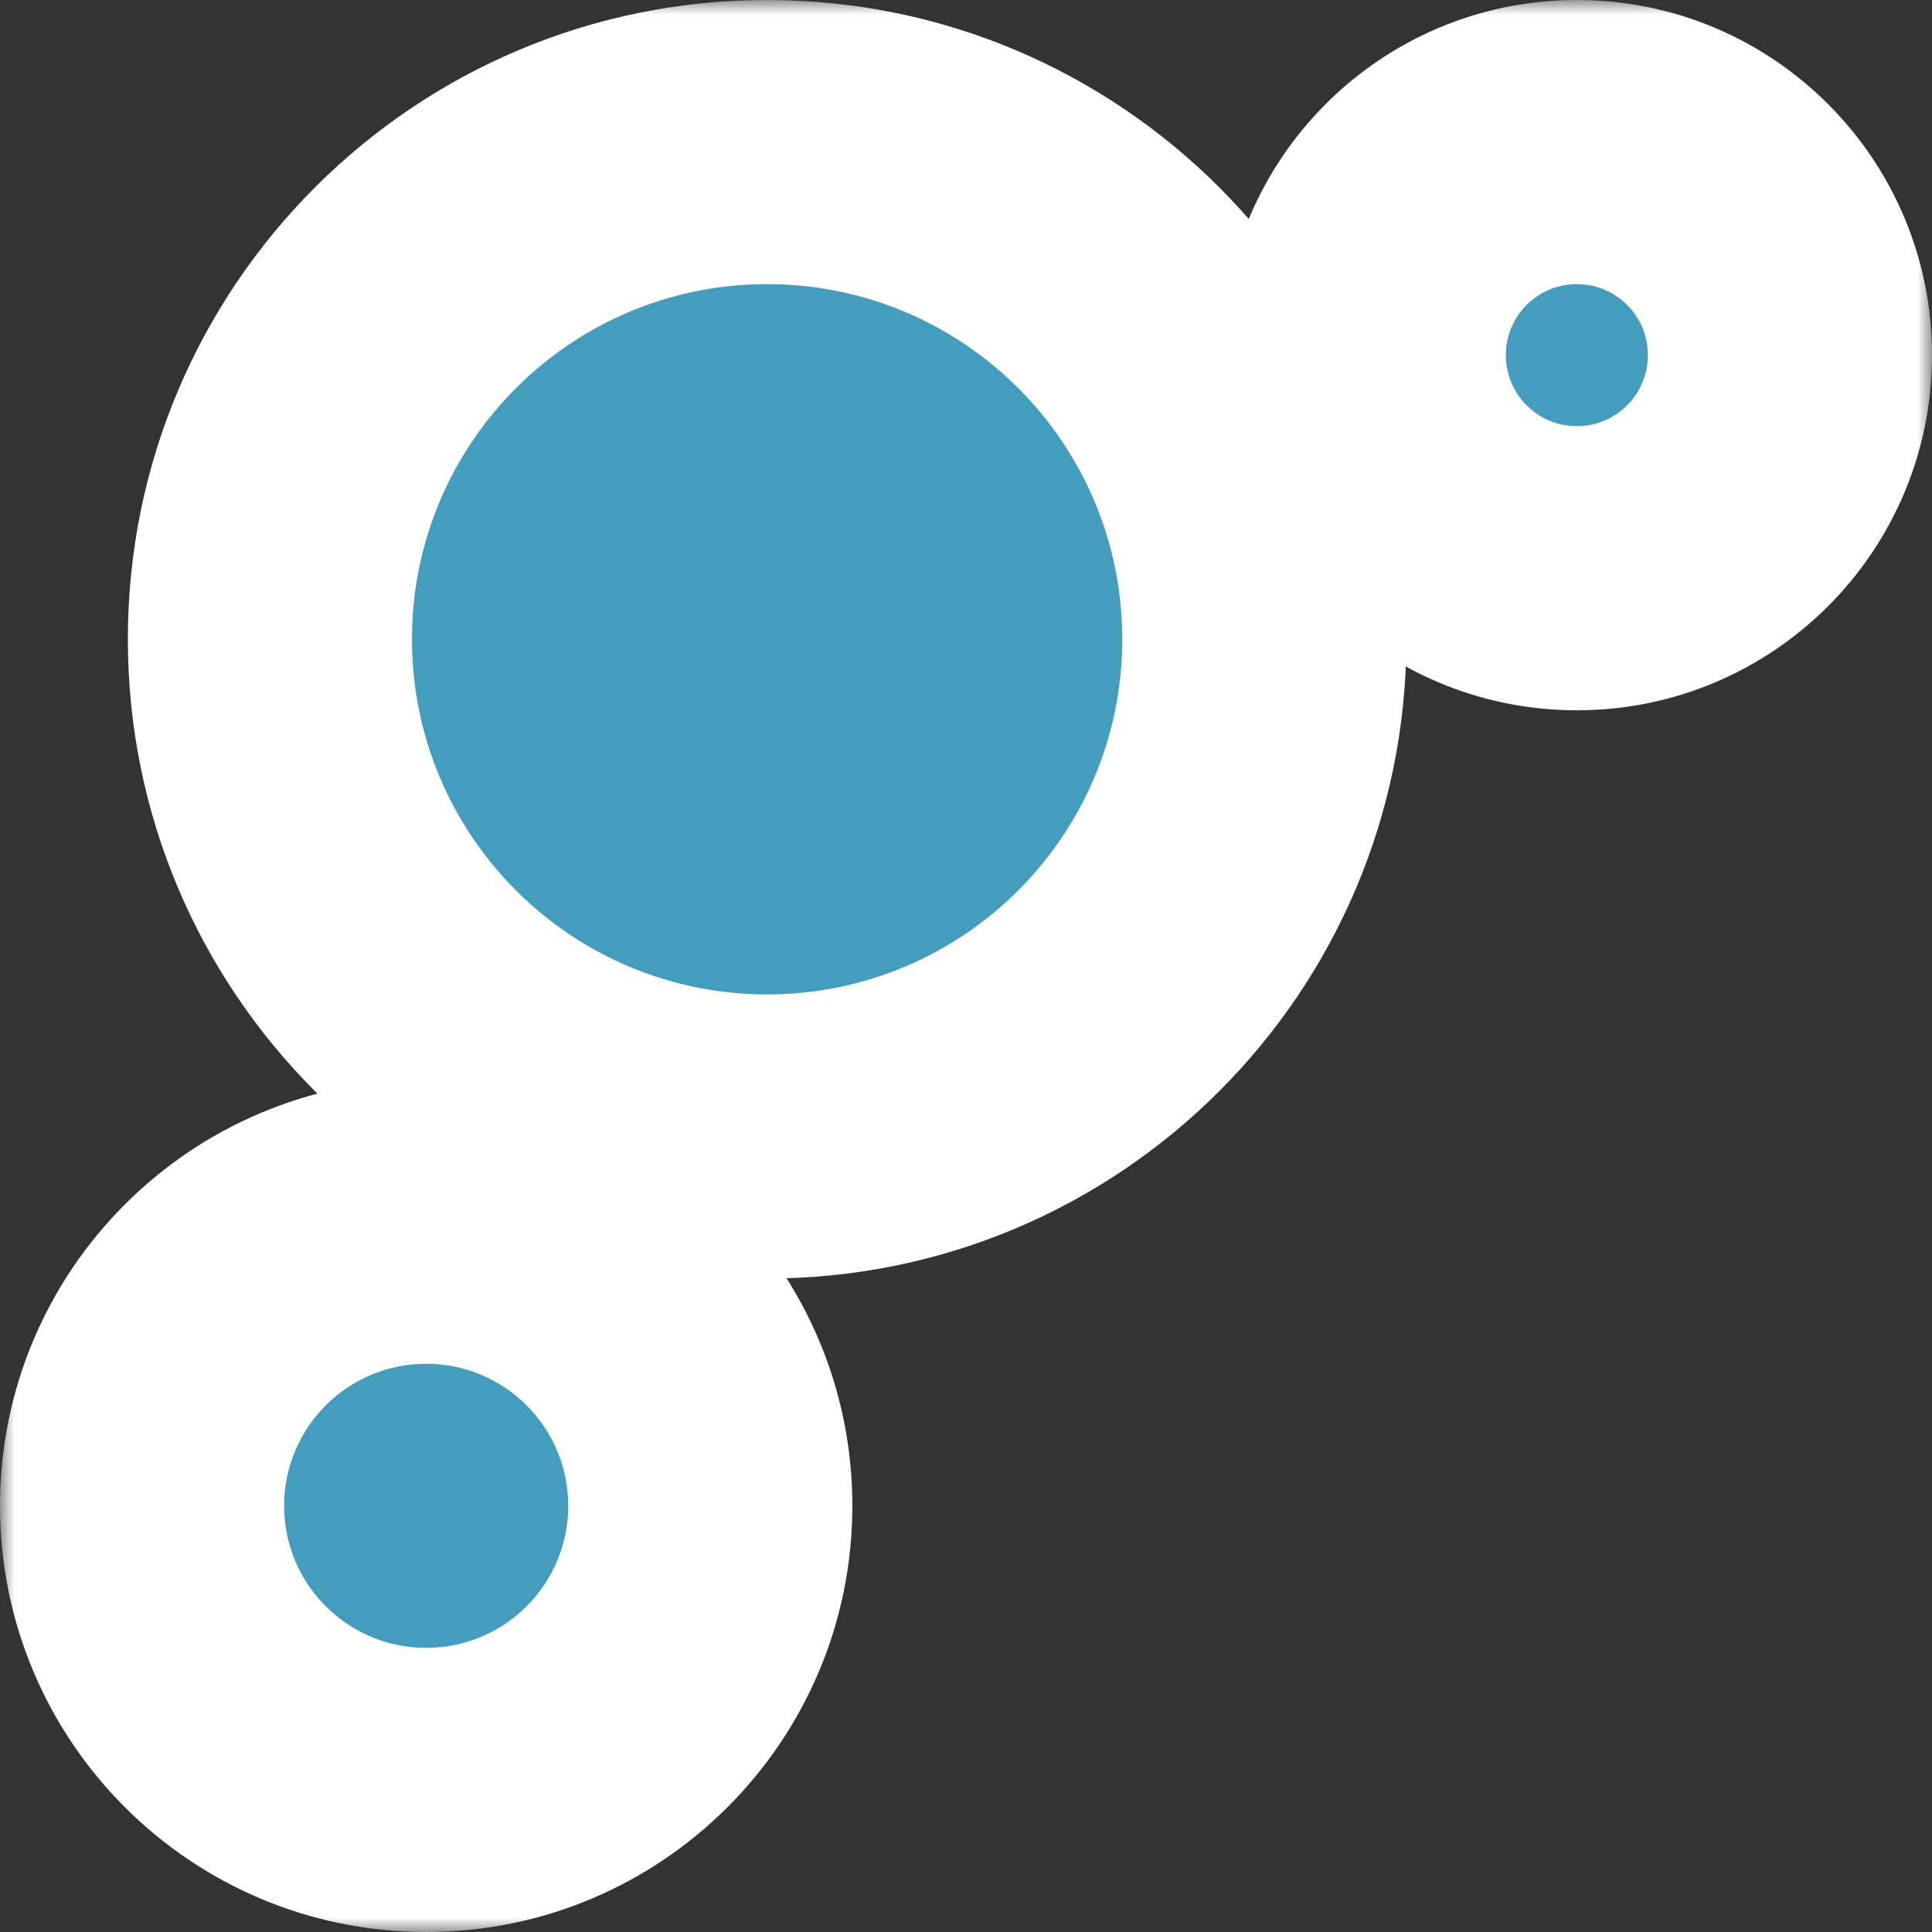 <svg width="68" height="68" viewBox="0 0 68 68" fill="none" xmlns="http://www.w3.org/2000/svg">
<rect x="0" y="0" width="68" height="68" fill="#333333" stroke="none"/>
<g id="Union">
<mask id="path-1-outside-1_151_485" maskUnits="userSpaceOnUse" x="0" y="0" width="68" height="68" fill="black">
<rect fill="white" width="68" height="68"/>
<path fill-rule="evenodd" clip-rule="evenodd" d="M44.5 22.5C44.5 32.165 36.665 40 27 40C17.335 40 9.5 32.165 9.5 22.5C9.5 12.835 17.335 5 27 5C36.665 5 44.5 12.835 44.5 22.5ZM63 12.5C63 16.642 59.642 20 55.5 20C51.358 20 48 16.642 48 12.5C48 8.358 51.358 5 55.5 5C59.642 5 63 8.358 63 12.5ZM15 63C20.523 63 25 58.523 25 53C25 47.477 20.523 43 15 43C9.477 43 5 47.477 5 53C5 58.523 9.477 63 15 63Z"/>
</mask>
<path fill-rule="evenodd" clip-rule="evenodd" d="M44.5 22.5C44.5 32.165 36.665 40 27 40C17.335 40 9.5 32.165 9.5 22.5C9.5 12.835 17.335 5 27 5C36.665 5 44.5 12.835 44.5 22.5ZM63 12.5C63 16.642 59.642 20 55.5 20C51.358 20 48 16.642 48 12.5C48 8.358 51.358 5 55.5 5C59.642 5 63 8.358 63 12.5ZM15 63C20.523 63 25 58.523 25 53C25 47.477 20.523 43 15 43C9.477 43 5 47.477 5 53C5 58.523 9.477 63 15 63Z" fill="#449DBD"/>
<path d="M27 45C39.426 45 49.5 34.926 49.5 22.5H39.5C39.5 29.404 33.904 35 27 35V45ZM4.5 22.5C4.5 34.926 14.574 45 27 45V35C20.096 35 14.5 29.404 14.5 22.5H4.5ZM27 0C14.574 0 4.5 10.074 4.5 22.5H14.5C14.5 15.596 20.096 10 27 10V0ZM49.5 22.5C49.5 10.074 39.426 0 27 0V10C33.904 10 39.5 15.596 39.5 22.5H49.5ZM55.5 25C62.404 25 68 19.404 68 12.5H58C58 13.881 56.881 15 55.5 15V25ZM43 12.5C43 19.404 48.596 25 55.5 25V15C54.119 15 53 13.881 53 12.5H43ZM55.5 0C48.596 0 43 5.596 43 12.5H53C53 11.119 54.119 10 55.5 10V0ZM68 12.5C68 5.596 62.404 0 55.5 0V10C56.881 10 58 11.119 58 12.5H68ZM20 53C20 55.761 17.761 58 15 58V68C23.284 68 30 61.284 30 53H20ZM15 48C17.761 48 20 50.239 20 53H30C30 44.716 23.284 38 15 38V48ZM10 53C10 50.239 12.239 48 15 48V38C6.716 38 0 44.716 0 53H10ZM15 58C12.239 58 10 55.761 10 53H0C0 61.284 6.716 68 15 68V58Z" fill="white" mask="url(#path-1-outside-1_151_485)"/>
</g>
</svg>
